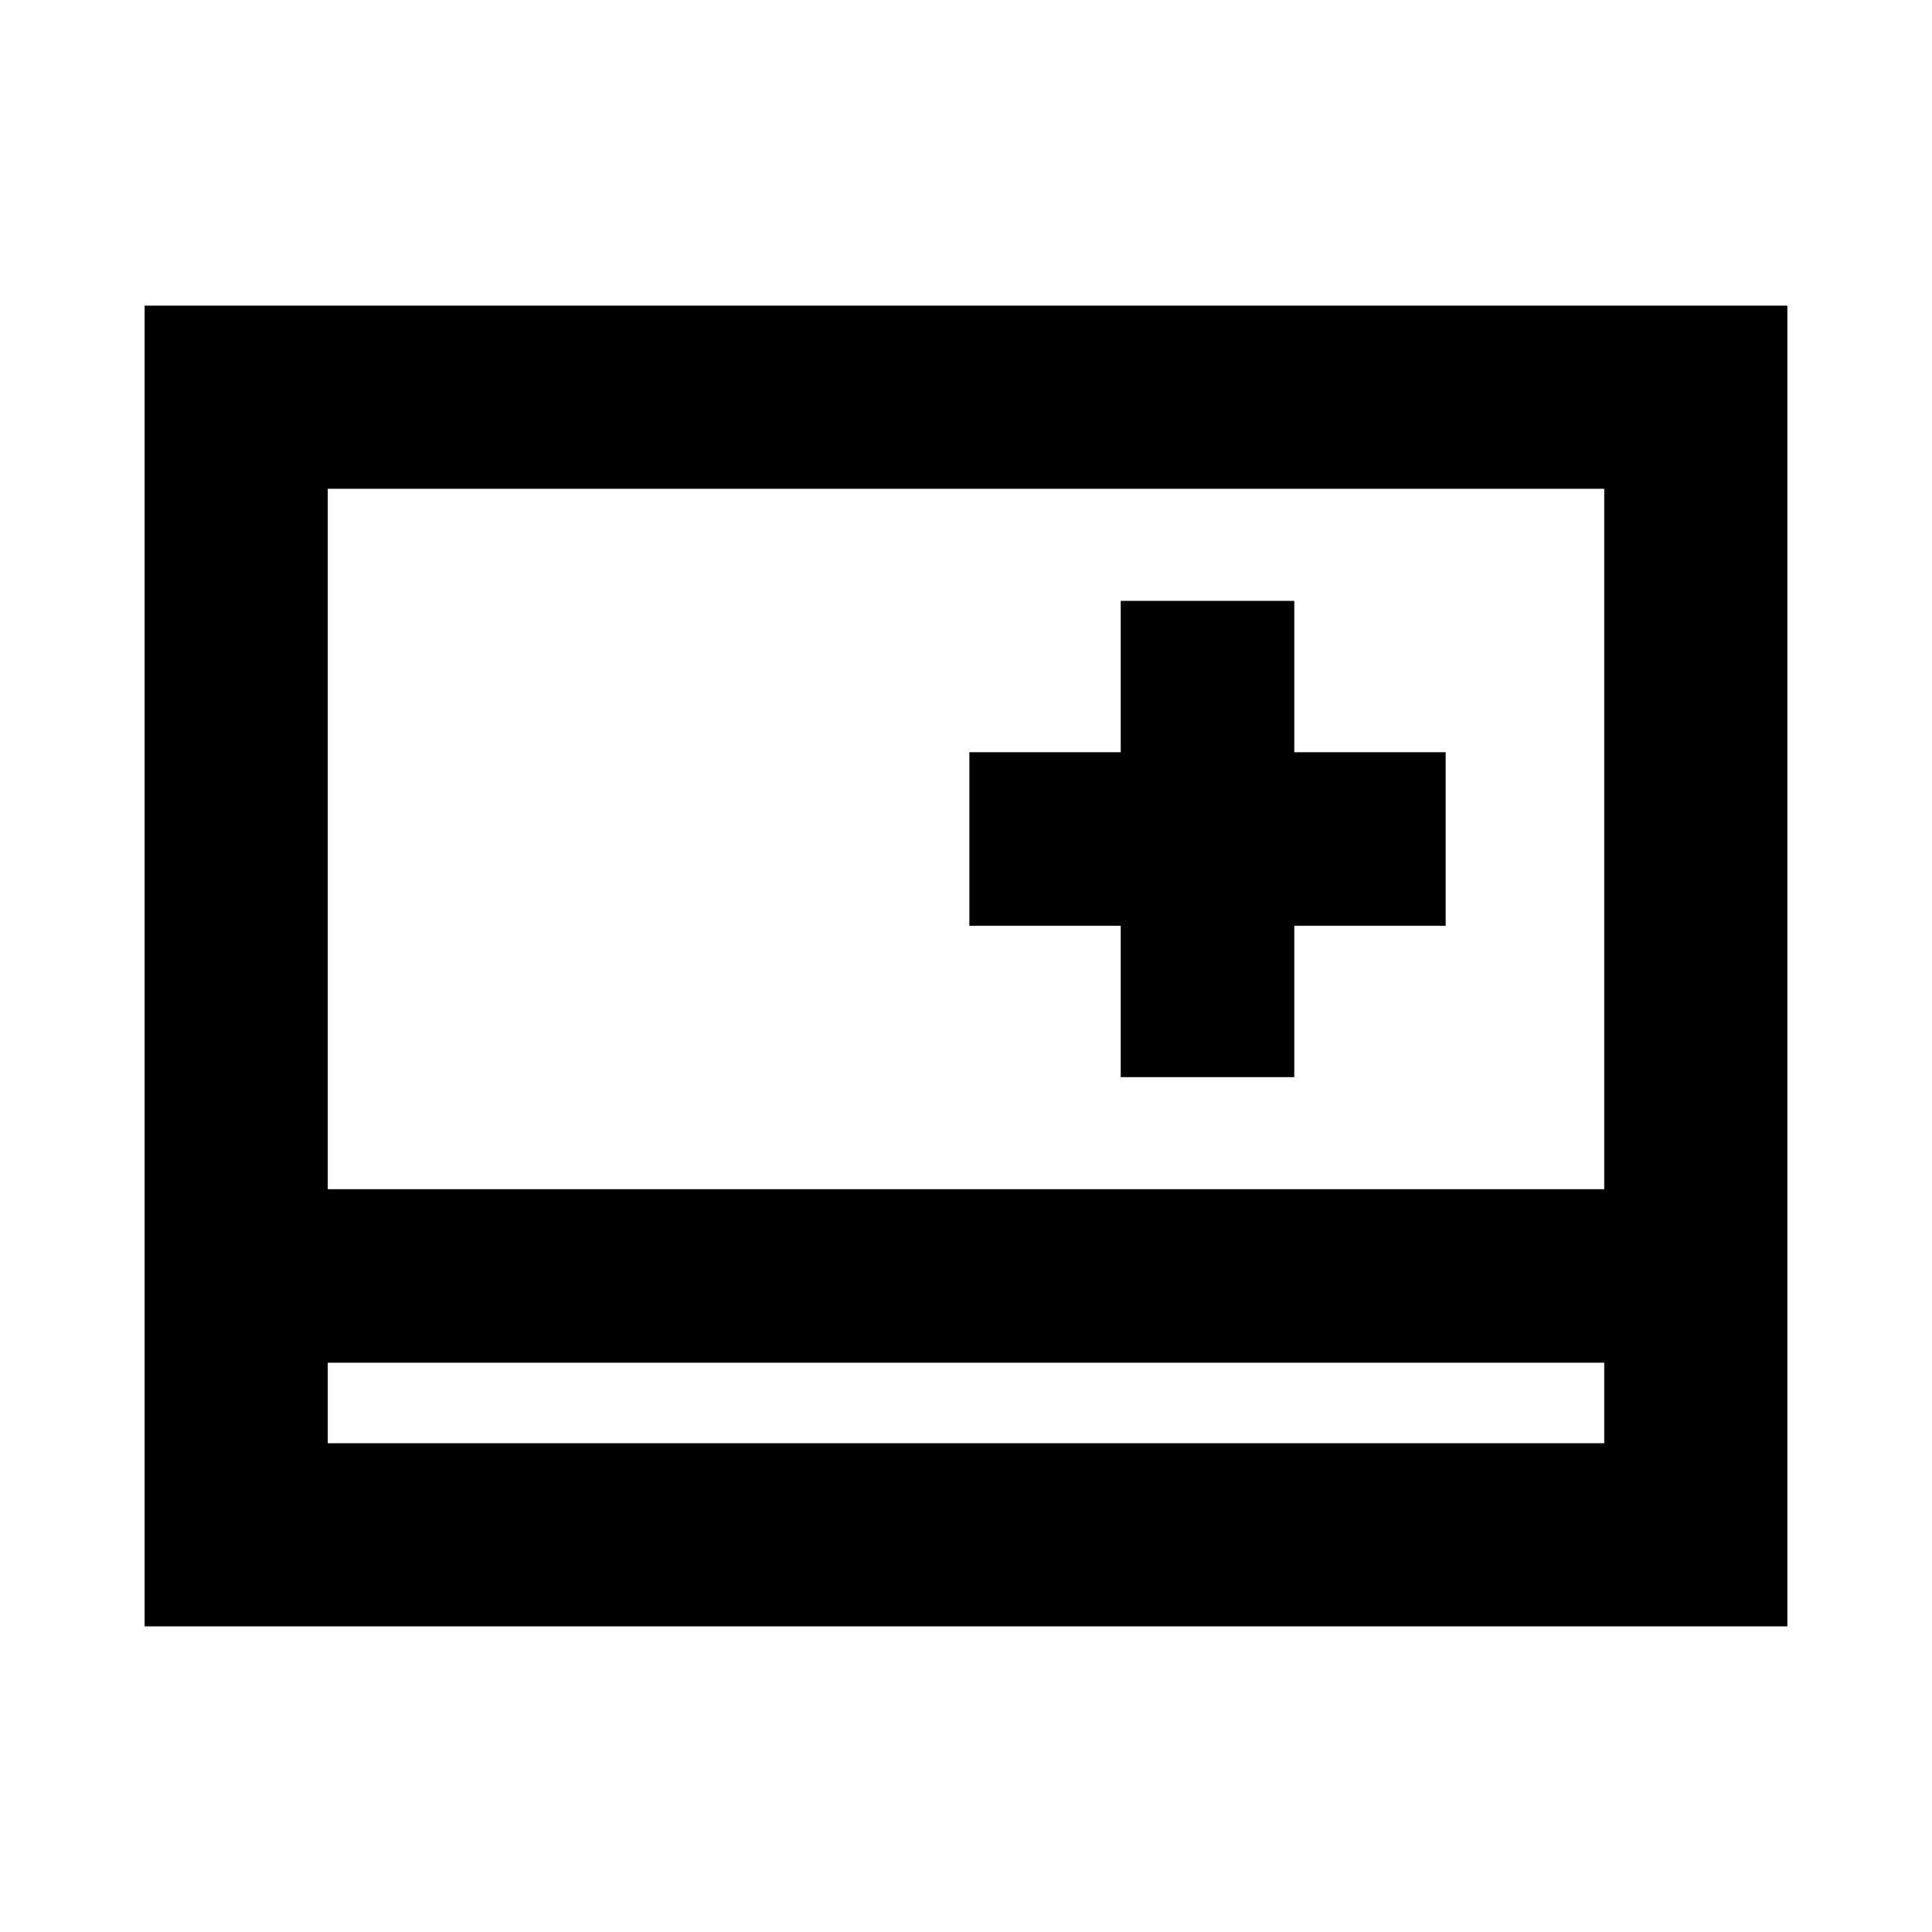 <svg xmlns="http://www.w3.org/2000/svg" height="24" viewBox="0 -960 960 960" width="24"><path d="M71.87-151.87v-656.26h816.26v656.26H71.87Zm91-131v40h634.26v-40H162.87Zm0-86.22h634.26v-348.04H162.87v348.04Zm394.02-55.69h86.22V-500h75.22v-86.22h-75.22v-75.21h-86.22v75.21h-75.22V-500h75.22v75.22ZM162.87-282.87v40-40Z"/></svg>